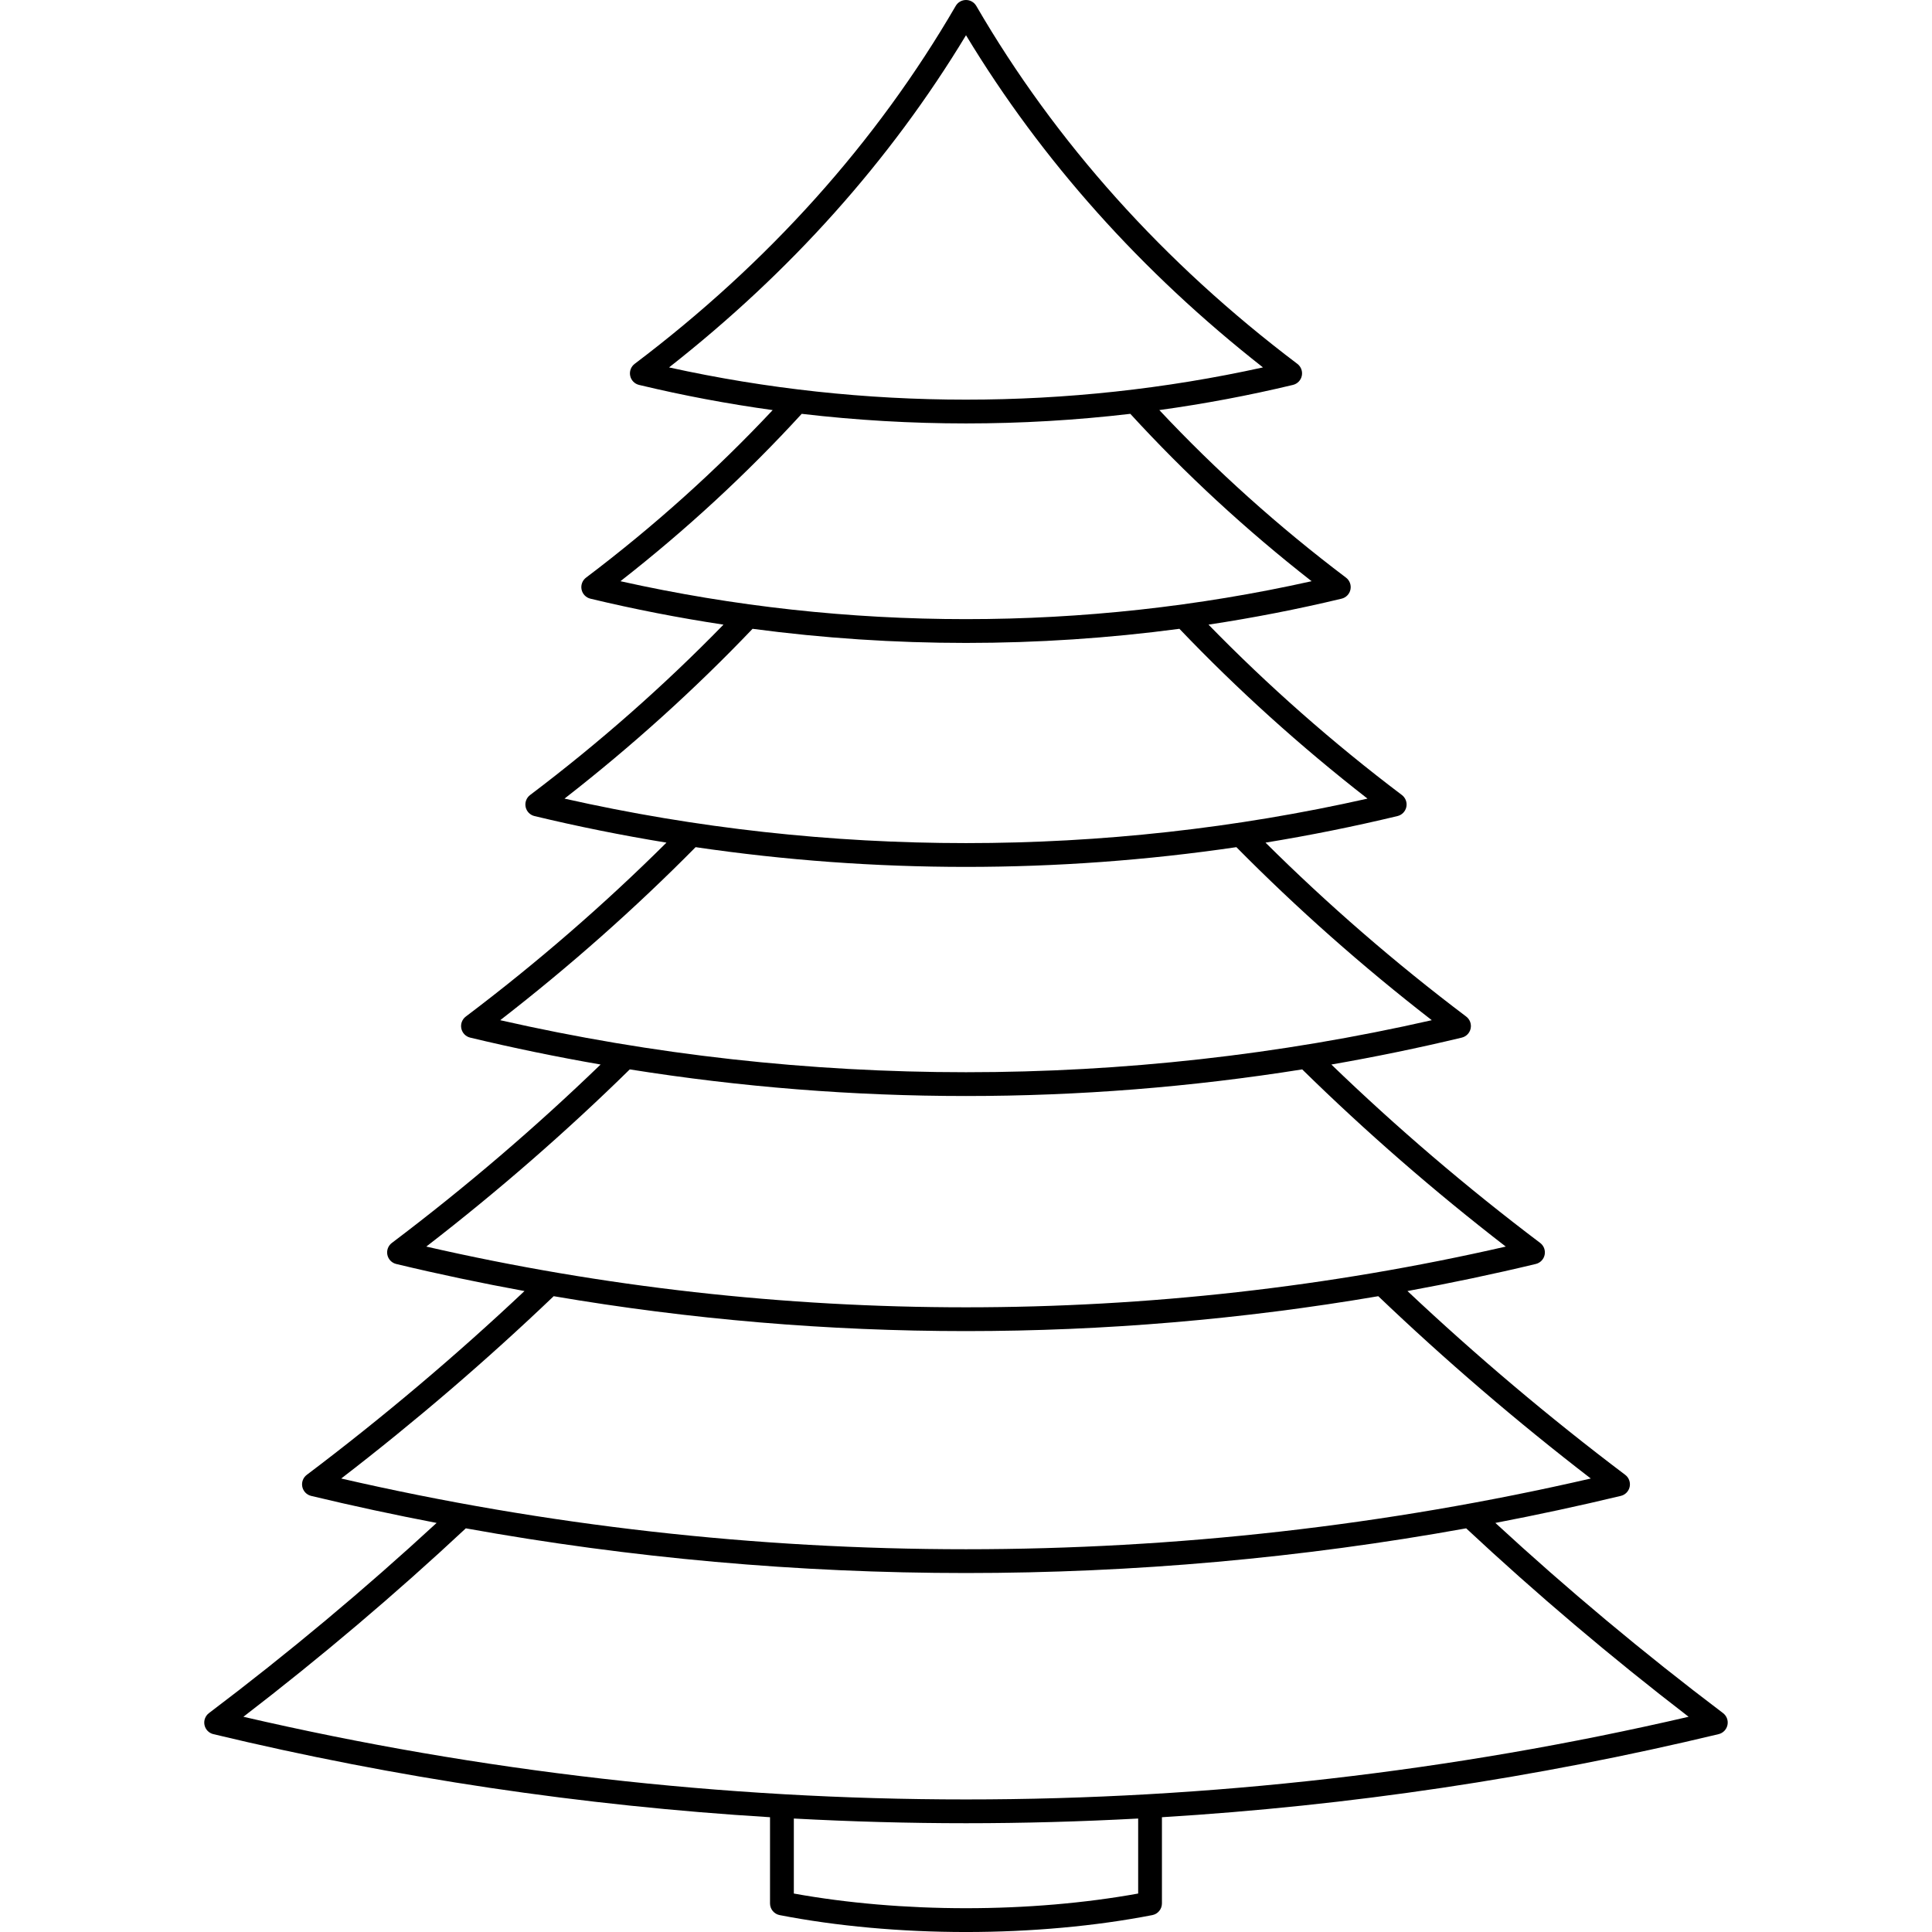 <?xml version="1.0" encoding="iso-8859-1"?>
<!-- Generator: Adobe Illustrator 18.0.0, SVG Export Plug-In . SVG Version: 6.00 Build 0)  -->
<!DOCTYPE svg PUBLIC "-//W3C//DTD SVG 1.1//EN" "http://www.w3.org/Graphics/SVG/1.1/DTD/svg11.dtd">
<svg version="1.1" id="Capa_1" xmlns="http://www.w3.org/2000/svg" xmlns:xlink="http://www.w3.org/1999/xlink" x="0px" y="0px"
	 viewBox="0 0 487.209 487.209" style="enable-background:new 0 0 487.209 487.209;" xml:space="preserve">
<path d="M434.506,432.002c-19.986-15.102-39.264-31.221-57.407-47.955c10.595-2.029,21.145-4.296,31.635-6.814
	c1.129-0.271,2-1.168,2.236-2.305c0.237-1.136-0.203-2.308-1.129-3.007c-19.16-14.463-37.599-30.042-54.91-46.348
	c10.845-1.987,21.638-4.252,32.357-6.825c1.129-0.271,2-1.168,2.236-2.305c0.237-1.136-0.202-2.307-1.129-3.006
	c-18.529-13.989-36.207-29.111-52.654-44.987c11.031-1.918,22.003-4.173,32.891-6.787c1.129-0.271,2-1.168,2.236-2.305
	c0.237-1.136-0.203-2.307-1.129-3.007c-17.948-13.549-34.937-28.291-50.602-43.859c11.17-1.825,22.273-4.057,33.279-6.699
	c1.129-0.271,2-1.168,2.236-2.305c0.237-1.136-0.202-2.307-1.129-3.006c-17.427-13.163-33.797-27.604-48.763-42.962
	c11.272-1.709,22.473-3.886,33.56-6.547c1.129-0.271,2-1.168,2.236-2.305c0.237-1.136-0.202-2.307-1.129-3.006
	c-17.03-12.861-32.828-27.063-47.068-42.248c11.326-1.569,22.577-3.679,33.695-6.348c1.129-0.271,2-1.168,2.236-2.304
	c0.237-1.136-0.202-2.307-1.128-3.007C293.44,66.285,266.201,35.916,246.2,1.493C245.663,0.569,244.676,0,243.606,0
	c-1.068,0-2.057,0.569-2.594,1.493c-20,34.422-47.24,64.791-80.965,90.264c-0.926,0.7-1.365,1.871-1.128,3.007
	c0.236,1.136,1.107,2.033,2.236,2.304c11.12,2.67,22.373,4.78,33.701,6.349c-14.24,15.185-30.038,29.387-47.067,42.248
	c-0.927,0.7-1.366,1.871-1.129,3.006c0.236,1.136,1.107,2.034,2.236,2.305c11.083,2.661,22.28,4.837,33.55,6.546
	c-14.968,15.36-31.337,29.801-48.764,42.962c-0.927,0.7-1.366,1.871-1.129,3.006c0.236,1.136,1.107,2.034,2.236,2.305
	c11.006,2.642,22.109,4.874,33.279,6.699c-15.668,15.57-32.656,30.313-50.602,43.859c-0.926,0.7-1.366,1.871-1.129,3.007
	c0.236,1.136,1.107,2.034,2.236,2.305c10.885,2.613,21.856,4.867,32.885,6.785c-16.451,15.889-34.124,31.012-52.639,44.989
	c-0.927,0.699-1.366,1.87-1.129,3.006c0.236,1.136,1.107,2.034,2.236,2.305c10.716,2.573,21.504,4.837,32.342,6.823
	c-17.3,16.302-35.737,31.882-54.904,46.349c-0.926,0.699-1.366,1.87-1.129,3.007c0.236,1.136,1.107,2.034,2.236,2.305
	c10.49,2.518,21.041,4.785,31.636,6.814c-18.13,16.729-37.408,32.848-57.408,47.954c-0.926,0.7-1.365,1.871-1.128,3.006
	c0.236,1.136,1.107,2.034,2.236,2.305c46.06,11.059,93.094,18.064,140.376,20.949v21.738c0,1.436,1.018,2.671,2.428,2.945
	c14.357,2.791,30.606,4.265,46.989,4.265s32.632-1.475,46.988-4.265c1.41-0.274,2.428-1.509,2.428-2.945v-21.738
	c47.282-2.885,94.316-9.89,140.377-20.949c1.129-0.271,1.999-1.168,2.236-2.304C435.871,433.873,435.432,432.702,434.506,432.002z
	 M243.606,8.884c19.1,31.596,44.254,59.733,74.886,83.769c-49.132,10.839-100.639,10.839-149.772,0
	C199.353,68.616,224.508,40.479,243.606,8.884z M202.174,104.361c13.747,1.612,27.589,2.419,41.432,2.419
	c13.844,0,27.689-0.807,41.437-2.42c13.825,15.103,29.168,29.28,45.714,42.208c-57.163,12.753-117.144,12.753-174.297,0
	C173.006,133.64,188.348,119.463,202.174,104.361z M189.781,158.573c17.834,2.372,35.829,3.559,53.824,3.559
	c17.993,0,35.987-1.187,53.822-3.559c14.548,15.243,30.468,29.627,47.425,42.822c-66.385,14.959-136.113,14.96-202.496,0
	C159.312,188.202,175.231,173.818,189.781,158.573z M175.417,213.635c22.565,3.318,45.376,4.978,68.187,4.978
	c22.811,0,45.622-1.66,68.187-4.978c15.245,15.431,31.786,30.088,49.273,43.636c-76.984,17.493-157.928,17.493-234.92,0
	C143.628,243.725,160.169,229.068,175.417,213.635z M158.814,269.676c28.026,4.47,56.41,6.714,84.794,6.714
	c28.38,0,56.759-2.244,84.779-6.713c16.022,15.716,33.256,30.725,51.331,44.683c-89.202,20.421-183.027,20.42-272.22,0
	C125.559,300.414,142.788,285.404,158.814,269.676z M139.63,326.873c34.324,5.857,69.144,8.802,103.976,8.801
	c34.818-0.001,69.643-2.945,103.965-8.8c16.882,16.123,34.877,31.568,53.591,45.976c-103.227,23.78-211.888,23.78-315.116,0
	C104.767,358.438,122.759,342.993,139.63,326.873z M287.021,477.51c-13.38,2.423-28.33,3.699-43.416,3.699
	s-30.037-1.276-43.417-3.699v-18.915c14.459,0.775,28.938,1.184,43.417,1.184c14.479,0,28.957-0.409,43.416-1.184V477.51z
	 M243.604,453.779c-61.266,0-122.536-7.011-182.224-20.845c19.557-15.025,38.391-30.988,56.091-47.521
	c41.592,7.507,83.861,11.271,126.133,11.271s84.541-3.764,126.132-11.271c17.714,16.536,36.55,32.5,56.094,47.521
	C366.143,446.768,304.87,453.779,243.604,453.779z"/>
<g>
</g>
<g>
</g>
<g>
</g>
<g>
</g>
<g>
</g>
<g>
</g>
<g>
</g>
<g>
</g>
<g>
</g>
<g>
</g>
<g>
</g>
<g>
</g>
<g>
</g>
<g>
</g>
<g>
</g>
</svg>
